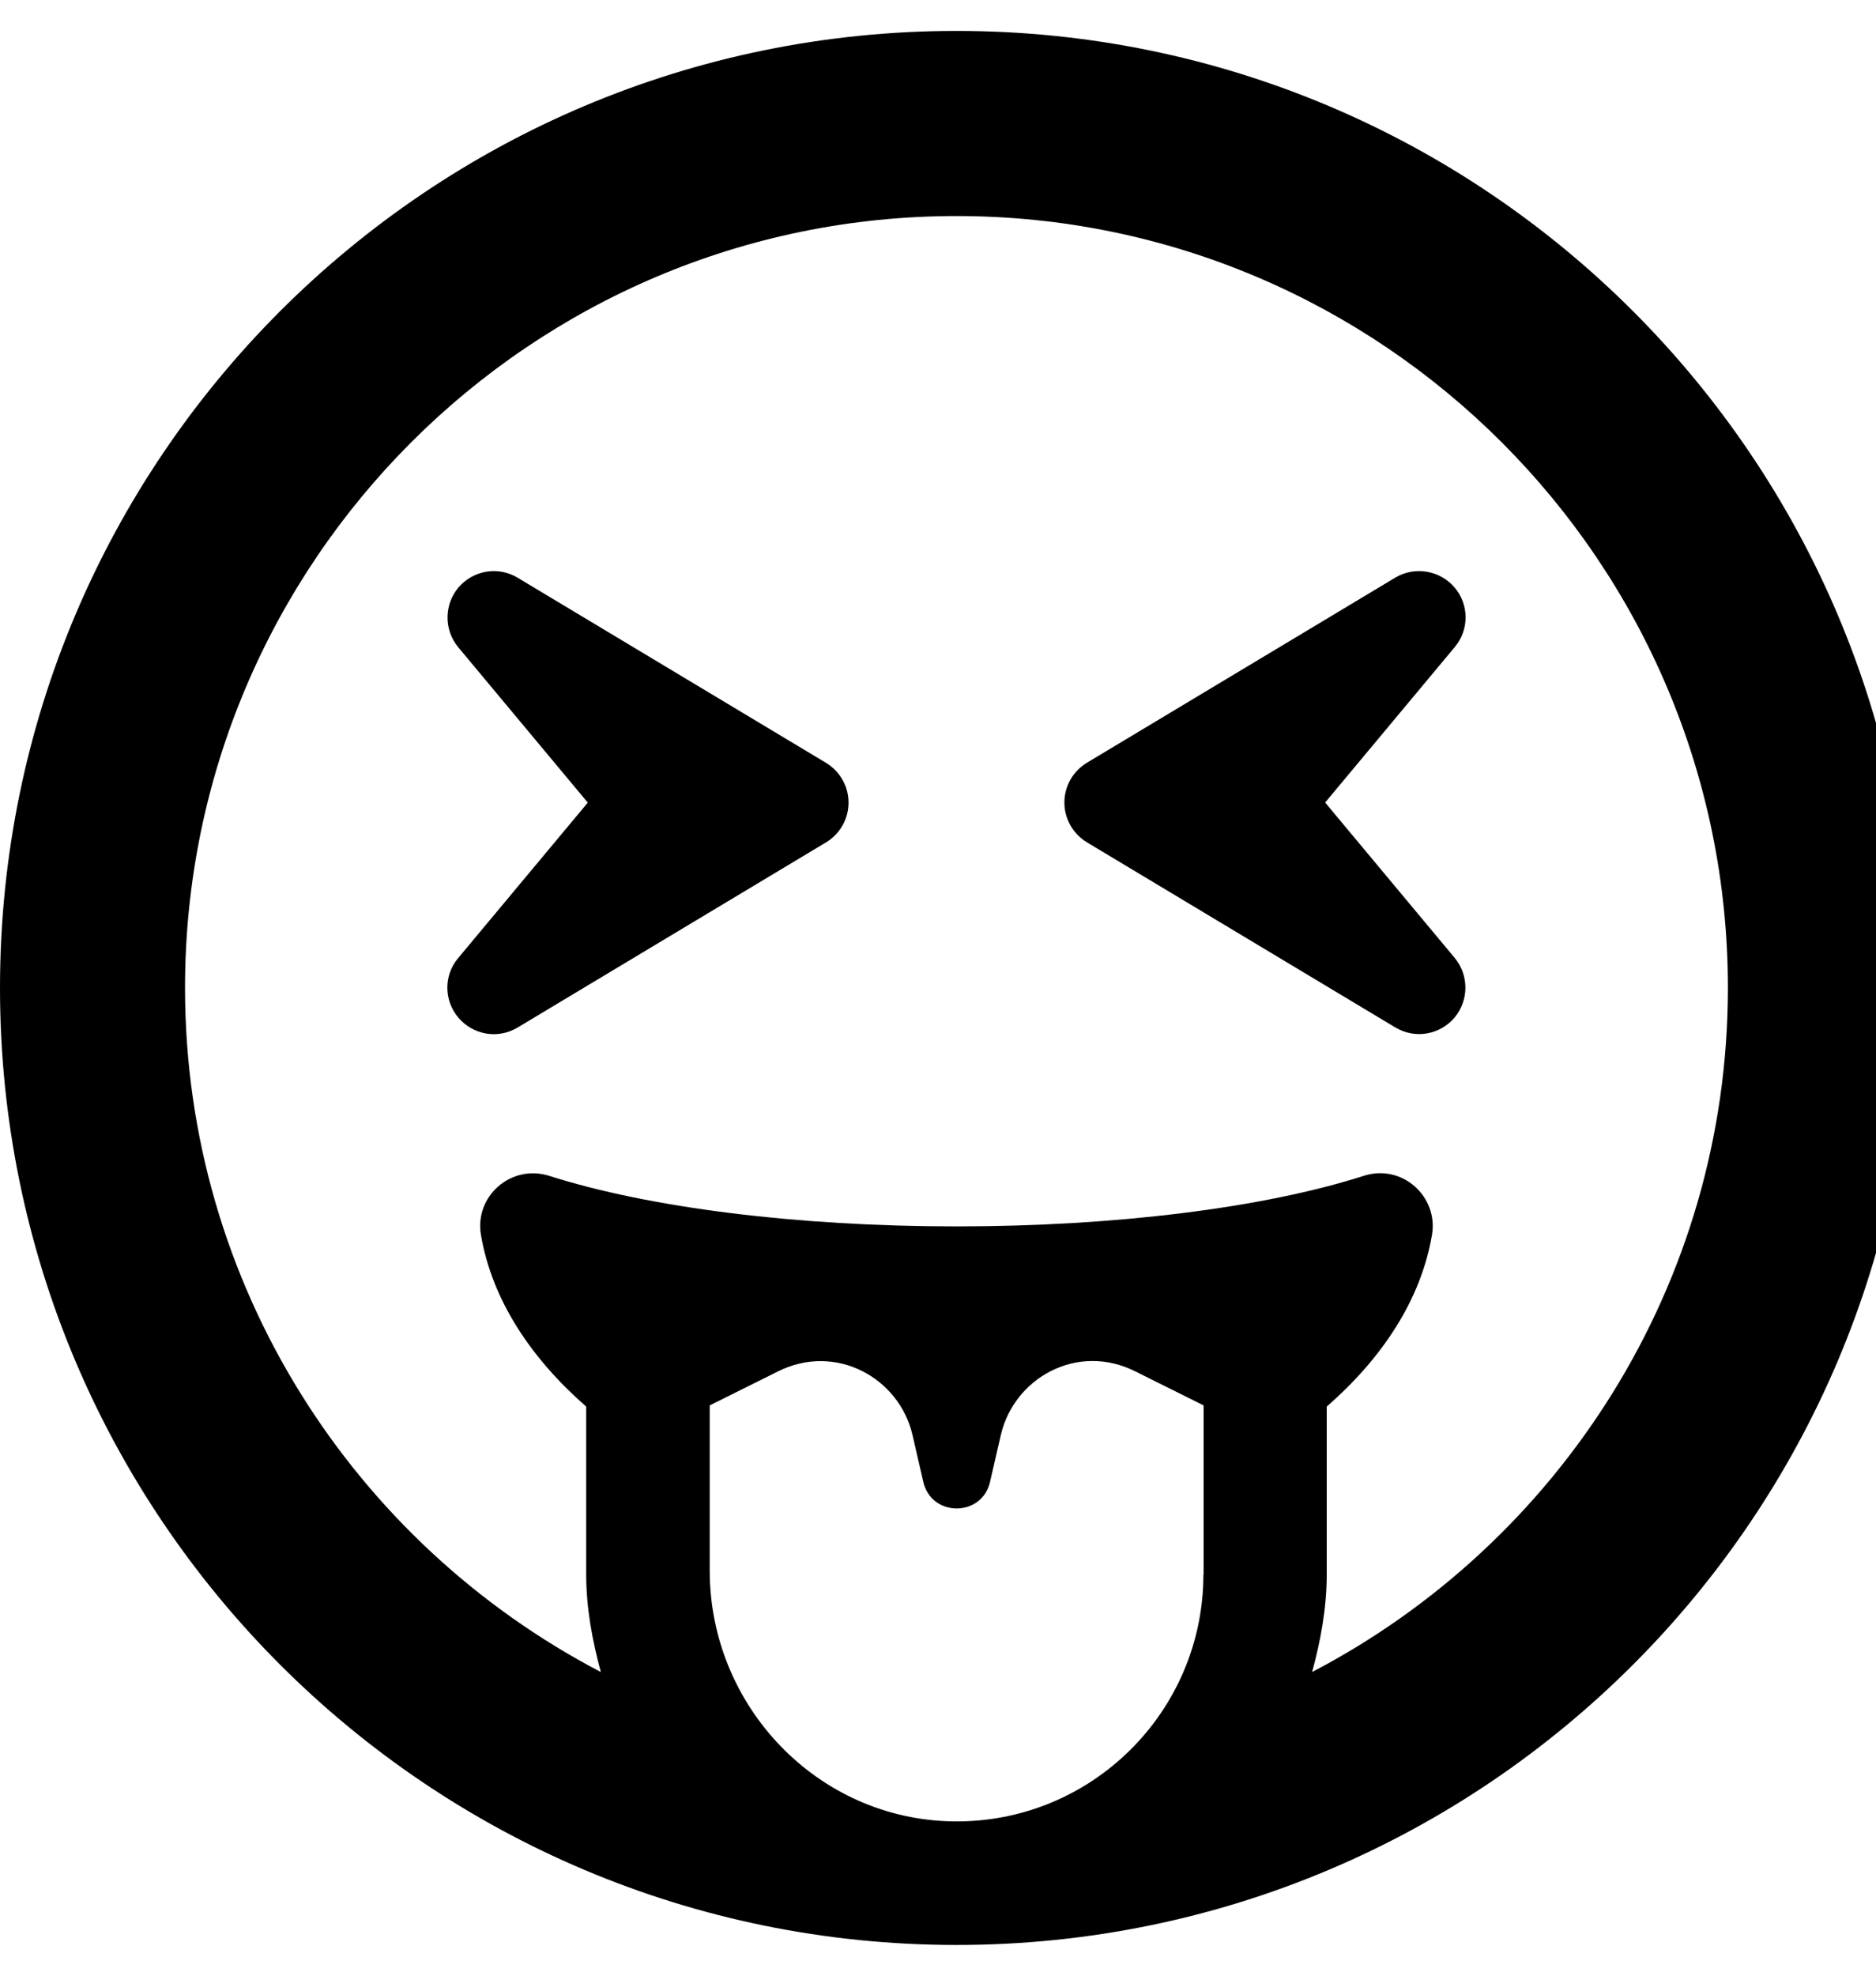 <!-- Generated by IcoMoon.io -->
<svg version="1.1" xmlns="http://www.w3.org/2000/svg" width="19" height="20" viewBox="0 0 19 20">
<title>grin-tongue-squint</title>
<path d="M9.688 0.313c-5.352 0-9.688 4.336-9.688 9.688s4.336 9.688 9.688 9.688 9.688-4.336 9.688-9.688-4.336-9.688-9.688-9.688zM12.188 15.938c0 1.391-1.137 2.52-2.535 2.5-1.371-0.020-2.465-1.164-2.465-2.539v-1.672l0.691-0.344c0.586-0.293 1.23 0.066 1.363 0.645l0.109 0.473c0.082 0.359 0.594 0.359 0.676 0l0.109-0.473c0.133-0.578 0.773-0.941 1.363-0.645l0.691 0.344v1.711zM13.289 16.926c0.086-0.316 0.148-0.645 0.148-0.988v-1.699c0.555-0.484 0.953-1.074 1.066-1.738 0.066-0.387-0.301-0.723-0.691-0.598-1.012 0.324-2.516 0.512-4.125 0.512s-3.109-0.188-4.125-0.512c-0.387-0.121-0.758 0.207-0.691 0.598 0.113 0.664 0.512 1.254 1.066 1.738v1.699c0 0.344 0.063 0.672 0.148 0.988-2.5-1.305-4.211-3.918-4.211-6.926 0-4.309 3.504-7.813 7.813-7.813s7.813 3.504 7.813 7.813c0 3.008-1.711 5.621-4.211 6.926zM14.73 5.945c-0.148-0.172-0.402-0.215-0.598-0.098l-3.125 1.875c-0.141 0.086-0.227 0.238-0.227 0.402s0.086 0.316 0.227 0.402l3.125 1.875c0.211 0.125 0.457 0.066 0.598-0.098 0.148-0.176 0.148-0.43 0.004-0.605l-1.313-1.574 1.313-1.574c0.148-0.176 0.145-0.434-0.004-0.605zM8.367 7.723l-3.125-1.875c-0.195-0.117-0.445-0.078-0.598 0.098-0.148 0.176-0.148 0.43-0.004 0.605l1.313 1.574-1.313 1.574c-0.148 0.176-0.145 0.43 0.004 0.605 0.141 0.164 0.387 0.223 0.598 0.098l3.125-1.875c0.141-0.086 0.227-0.238 0.227-0.402s-0.086-0.316-0.227-0.402z"></path>
</svg>

